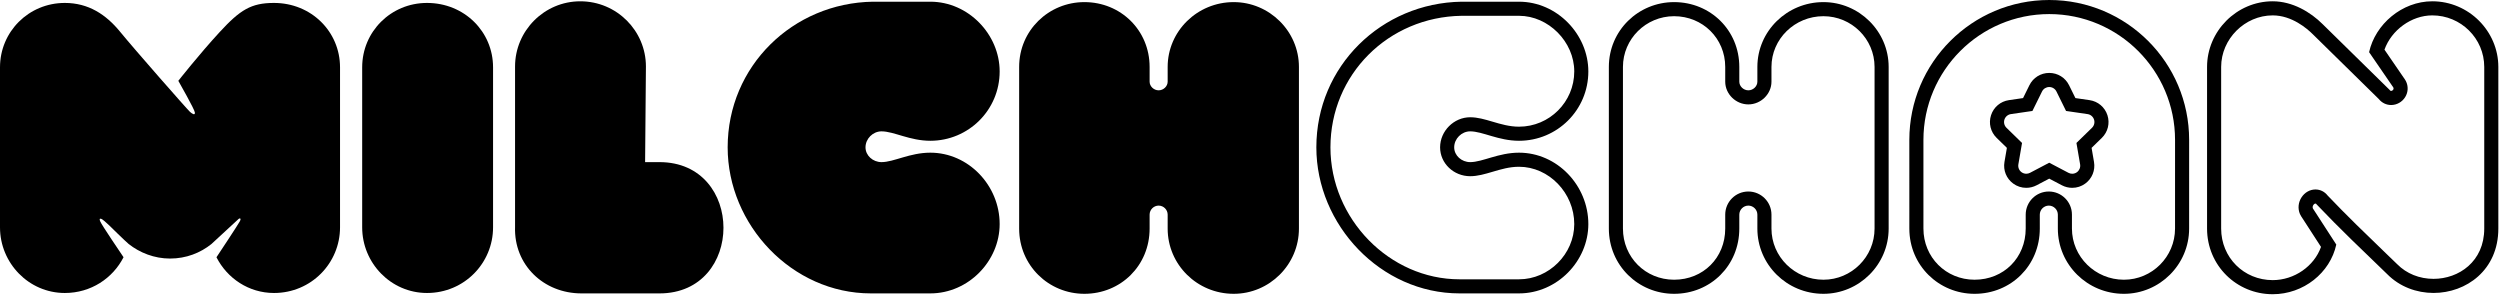 <?xml version="1.0" encoding="UTF-8" standalone="no"?>
<!DOCTYPE svg PUBLIC "-//W3C//DTD SVG 1.1//EN" "http://www.w3.org/Graphics/SVG/1.1/DTD/svg11.dtd">
<svg width="100%" height="100%" viewBox="0 0 408 49" version="1.1" xmlns="http://www.w3.org/2000/svg" xmlns:xlink="http://www.w3.org/1999/xlink" xml:space="preserve" xmlns:serif="http://www.serif.com/" style="fill-rule:evenodd;clip-rule:evenodd;stroke-linejoin:round;stroke-miterlimit:2;">
    <g transform="matrix(1,0,0,1,396.95,48.016)">
        <path d="M0,-47.805C-4.955,-47.805 -9.307,-44.056 -10.313,-39.503L-6.361,-33.744C-6.219,-33.461 -6.479,-33.177 -6.714,-33.177C-6.813,-33.177 -6.905,-33.226 -6.964,-33.344L-17.877,-44.056C-19.886,-46.065 -22.831,-47.805 -26.046,-47.805C-31.938,-47.805 -36.758,-42.918 -36.758,-37.093L-36.758,-10.713C-36.758,-4.688 -31.938,0 -26.046,0C-21.023,0 -16.672,-3.482 -15.668,-8.102L-19.484,-13.994C-19.639,-14.355 -19.316,-14.795 -19.069,-14.795C-18.995,-14.795 -18.928,-14.756 -18.882,-14.663C-15.132,-10.713 -11.315,-7.098 -7.365,-3.282C-5.31,-1.202 -2.545,-0.207 0.206,-0.207C5.519,-0.207 10.779,-3.92 10.779,-10.713L10.779,-37.093C10.779,-42.918 5.959,-47.805 0,-47.805M0,-45.505C4.676,-45.505 8.479,-41.732 8.479,-37.093L8.479,-10.713C8.479,-5.326 4.317,-2.507 0.206,-2.507C-2.097,-2.507 -4.205,-3.357 -5.729,-4.899C-5.742,-4.911 -5.755,-4.923 -5.768,-4.936L-7.578,-6.682C-10.876,-9.859 -13.993,-12.862 -17.093,-16.119C-17.564,-16.731 -18.285,-17.095 -19.069,-17.095C-19.96,-17.095 -20.805,-16.62 -21.329,-15.826C-21.876,-14.996 -21.979,-13.973 -21.599,-13.089C-21.548,-12.969 -21.486,-12.854 -21.415,-12.744L-18.162,-7.722C-19.273,-4.576 -22.508,-2.3 -26.046,-2.3C-30.763,-2.3 -34.458,-5.995 -34.458,-10.713L-34.458,-37.093C-34.458,-41.653 -30.605,-45.505 -26.046,-45.505C-22.916,-45.505 -20.428,-43.354 -19.488,-42.414L-8.724,-31.848C-8.238,-31.239 -7.508,-30.877 -6.714,-30.877C-5.793,-30.877 -4.914,-31.373 -4.422,-32.173C-3.93,-32.969 -3.887,-33.943 -4.307,-34.777C-4.354,-34.87 -4.406,-34.959 -4.465,-35.045L-7.805,-39.914C-6.661,-43.114 -3.404,-45.505 0,-45.505" style="fill-rule:nonzero;"/>
    </g>
    <g transform="matrix(1,0,0,1,297.583,47.949)">
        <path d="M0,-47.605C-5.959,-47.605 -10.78,-42.851 -10.78,-37.026L-10.78,-34.615C-10.78,-33.878 -11.449,-33.209 -12.253,-33.209C-13.057,-33.209 -13.728,-33.878 -13.728,-34.615L-13.728,-37.026C-13.728,-42.984 -18.413,-47.605 -24.371,-47.605C-30.197,-47.605 -35.018,-42.984 -35.018,-37.026L-35.018,-10.646C-35.018,-4.621 -30.197,0 -24.371,0C-18.413,0 -13.728,-4.621 -13.728,-10.646L-13.728,-12.922C-13.728,-13.726 -13.057,-14.395 -12.253,-14.395C-11.449,-14.395 -10.78,-13.726 -10.78,-12.922L-10.78,-10.646C-10.78,-4.753 -5.959,0 0,0C5.824,0 10.645,-4.753 10.645,-10.646L10.645,-37.026C10.645,-42.851 5.824,-47.605 0,-47.605M0,-45.305C4.602,-45.305 8.345,-41.591 8.345,-37.026L8.345,-10.646C8.345,-6.043 4.602,-2.299 0,-2.299C-4.676,-2.299 -8.48,-6.043 -8.48,-10.646L-8.48,-12.922C-8.48,-15.002 -10.173,-16.695 -12.253,-16.695C-14.334,-16.695 -16.026,-15.002 -16.026,-12.922L-16.026,-10.646C-16.026,-5.888 -19.614,-2.299 -24.371,-2.299C-29.052,-2.299 -32.718,-5.965 -32.718,-10.646L-32.718,-37.026C-32.718,-41.591 -28.974,-45.305 -24.371,-45.305C-19.692,-45.305 -16.026,-41.668 -16.026,-37.026L-16.026,-34.615C-16.026,-32.606 -14.299,-30.91 -12.253,-30.91C-10.208,-30.91 -8.48,-32.606 -8.48,-34.615L-8.48,-37.026C-8.48,-41.591 -4.676,-45.305 0,-45.305" style="fill-rule:nonzero;"/>
    </g>
    <g transform="matrix(1,0,0,1,247.903,47.882)">
        <path d="M0,-47.604L-9.373,-47.604C-22.43,-47.403 -33.075,-37.092 -33.075,-23.835C-33.075,-11.18 -22.563,0 -9.709,0L0,0C6.227,0 11.314,-5.29 11.314,-11.315C11.314,-17.608 6.227,-22.965 0,-22.965C-3.348,-22.965 -5.959,-21.424 -7.968,-21.424C-9.373,-21.424 -10.579,-22.497 -10.579,-23.835C-10.579,-25.241 -9.373,-26.446 -7.968,-26.446C-5.959,-26.446 -3.348,-24.907 0,-24.907C6.227,-24.907 11.314,-29.928 11.314,-36.221C11.314,-42.248 6.227,-47.604 0,-47.604M0,-45.304C4.803,-45.304 9.016,-41.06 9.016,-36.221C9.016,-31.25 4.971,-27.207 0,-27.207C-1.554,-27.207 -2.965,-27.625 -4.329,-28.028C-5.578,-28.397 -6.758,-28.746 -7.968,-28.746C-10.63,-28.746 -12.879,-26.498 -12.879,-23.835C-12.879,-21.238 -10.676,-19.125 -7.968,-19.125C-6.758,-19.125 -5.578,-19.473 -4.329,-19.843C-2.964,-20.248 -1.553,-20.666 0,-20.666C4.887,-20.666 9.016,-16.383 9.016,-11.315C9.016,-6.428 4.887,-2.299 0,-2.299L-9.709,-2.299C-21.128,-2.299 -30.775,-12.162 -30.775,-23.835C-30.775,-35.689 -21.358,-45.119 -9.373,-45.304L0,-45.304" style="fill-rule:nonzero;"/>
    </g>
    <g transform="matrix(1,0,0,1,190.562,10.99)">
        <path d="M0,26.313L0,24.037C0,23.233 -0.669,22.564 -1.473,22.564C-2.276,22.564 -2.945,23.233 -2.945,24.037L-2.945,26.313C-2.945,32.338 -7.633,36.959 -13.592,36.959C-19.416,36.959 -24.237,32.338 -24.237,26.313L-24.237,-0.067C-24.237,-6.025 -19.416,-10.646 -13.592,-10.646C-7.633,-10.646 -2.945,-6.025 -2.945,-0.067L-2.945,2.344C-2.945,3.081 -2.276,3.75 -1.473,3.75C-0.669,3.75 0,3.081 0,2.344L0,-0.067C0,-5.892 4.82,-10.646 10.779,-10.646C16.603,-10.646 21.424,-5.892 21.424,-0.067L21.424,26.313C21.424,32.206 16.603,36.959 10.779,36.959C4.82,36.959 0,32.206 0,26.313" style="fill-rule:nonzero;"/>
    </g>
    <g transform="matrix(1,0,0,1,151.829,47.882)">
        <path d="M0,-47.604C6.227,-47.604 11.315,-42.248 11.315,-36.221C11.315,-29.928 6.227,-24.907 0,-24.907C-3.348,-24.907 -5.958,-26.446 -7.967,-26.446C-9.374,-26.446 -10.579,-25.241 -10.579,-23.835C-10.579,-22.497 -9.374,-21.424 -7.967,-21.424C-5.958,-21.424 -3.348,-22.965 0,-22.965C6.227,-22.965 11.315,-17.608 11.315,-11.315C11.315,-5.29 6.227,0 0,0L-9.708,0C-22.563,0 -33.075,-11.18 -33.075,-23.835C-33.075,-37.092 -22.43,-47.403 -9.374,-47.604L0,-47.604Z" style="fill-rule:nonzero;"/>
    </g>
    <g transform="matrix(1,0,0,1,84.057,11.059)">
        <path d="M0,25.977L0,-0.203C0,-6.027 4.753,-10.847 10.646,-10.847C16.604,-10.847 21.358,-6.027 21.358,-0.203L21.224,15.399L23.568,15.399C37.494,15.399 37.494,36.824 23.568,36.824L10.846,36.824C4.62,36.824 -0.201,32.137 0,25.977" style="fill-rule:nonzero;"/>
    </g>
    <g transform="matrix(1,0,0,1,59.108,11.192)">
        <path d="M0,25.91L0,-0.201C0,-6.028 4.687,-10.713 10.579,-10.713C16.671,-10.713 21.359,-6.028 21.359,-0.201L21.359,25.91C21.359,31.736 16.671,36.623 10.579,36.623C4.687,36.623 0,31.736 0,25.91" style="fill-rule:nonzero;"/>
    </g>
    <g transform="matrix(1,0,0,1,44.713,47.816)">
        <path d="M0,-47.337C-3.737,-47.337 -5.522,-46.208 -8.863,-42.581C-12.204,-38.956 -15.61,-34.627 -15.61,-34.627C-15.449,-34.316 -12.945,-29.959 -12.908,-29.445C-12.872,-28.931 -13.349,-29.243 -13.704,-29.556C-14.141,-29.94 -22.787,-39.785 -25.106,-42.625C-27.426,-45.465 -30.289,-47.337 -34.134,-47.337C-40.026,-47.337 -44.713,-42.649 -44.713,-36.825L-44.713,-10.713C-44.713,-4.888 -40.026,0 -34.134,0C-29.87,0 -26.31,-2.401 -24.551,-5.836C-25.025,-6.555 -28.111,-11.071 -28.365,-11.704C-28.576,-12.232 -28.304,-12.14 -28.164,-12.089C-28.096,-12.064 -27.791,-11.978 -25.543,-9.718C-24.95,-9.12 -23.718,-7.989 -23.716,-7.999C-21.889,-6.554 -19.505,-5.62 -16.966,-5.62C-14.326,-5.62 -12.005,-6.548 -10.215,-7.985C-10.213,-7.98 -5.942,-11.944 -5.77,-12.089C-5.597,-12.233 -5.291,-12.232 -5.568,-11.704C-5.885,-11.101 -8.91,-6.552 -9.386,-5.831C-7.637,-2.399 -4.121,0 0,0C6.093,0 10.78,-4.888 10.78,-10.713L10.78,-36.825C10.78,-42.649 6.093,-47.337 0,-47.337" style="fill-rule:nonzero;"/>
    </g>
    <g transform="matrix(1,0,0,1,330.687,19.595)">
        <path d="M0,8.76C-0.271,8.76 -0.541,8.675 -0.771,8.509C-1.173,8.216 -1.375,7.72 -1.291,7.228L-0.691,3.734L-3.23,1.259C-3.588,0.91 -3.716,0.391 -3.563,-0.084C-3.407,-0.558 -2.997,-0.904 -2.504,-0.975L1.004,-1.486L2.573,-4.665C2.794,-5.112 3.25,-5.394 3.749,-5.394C4.247,-5.394 4.703,-5.112 4.924,-4.665L6.492,-1.486L10.001,-0.975C10.494,-0.904 10.904,-0.558 11.059,-0.084C11.213,0.391 11.084,0.91 10.728,1.259L8.188,3.734L8.788,7.228C8.872,7.72 8.67,8.216 8.267,8.509C8.038,8.675 7.768,8.76 7.496,8.76C7.287,8.76 7.078,8.709 6.887,8.609L3.749,6.96L0.61,8.609C0.419,8.709 0.209,8.76 0,8.76M3.749,-19.595C-8.862,-19.595 -19.084,-9.374 -19.084,3.236L-19.083,17.708C-19.083,23.734 -14.263,28.355 -8.438,28.355C-2.479,28.355 2.208,23.734 2.208,17.708L2.208,15.432C2.208,14.628 2.878,13.959 3.681,13.959C4.485,13.959 5.154,14.628 5.154,15.432L5.154,17.708C5.154,23.601 9.976,28.355 15.934,28.355C21.759,28.355 26.579,23.601 26.579,17.708L26.581,3.236C26.581,-9.374 16.358,-19.595 3.749,-19.595M-0.523,-3.588L-2.833,-3.252C-4.203,-3.053 -5.32,-2.112 -5.749,-0.795C-6.177,0.522 -5.827,1.939 -4.836,2.906L-3.163,4.536L-3.559,6.841C-3.791,8.204 -3.24,9.557 -2.122,10.369C-1.501,10.822 -0.767,11.06 0,11.06C0.584,11.06 1.165,10.915 1.68,10.645L3.749,9.558L5.816,10.645C6.334,10.916 6.915,11.06 7.496,11.06C8.263,11.06 8.997,10.823 9.618,10.37C10.737,9.557 11.288,8.204 11.055,6.839L10.66,4.536L12.336,2.905C13.324,1.937 13.673,0.519 13.246,-0.795C12.817,-2.112 11.7,-3.053 10.332,-3.252L8.02,-3.588L6.986,-5.682C6.374,-6.924 5.134,-7.694 3.749,-7.694C2.364,-7.694 1.123,-6.924 0.511,-5.683L-0.523,-3.588M3.749,-17.297C15.07,-17.297 24.281,-8.086 24.281,3.236L24.279,17.708C24.279,22.311 20.535,26.055 15.934,26.055C11.258,26.055 7.454,22.311 7.454,17.708L7.454,15.432C7.454,13.352 5.762,11.659 3.681,11.659C1.601,11.659 -0.092,13.352 -0.092,15.432L-0.092,17.708C-0.092,22.466 -3.68,26.055 -8.438,26.055C-13.117,26.055 -16.783,22.389 -16.783,17.708L-16.784,3.236C-16.784,-8.086 -7.573,-17.297 3.749,-17.297" style="fill-rule:nonzero;"/>
    </g>
</svg>
